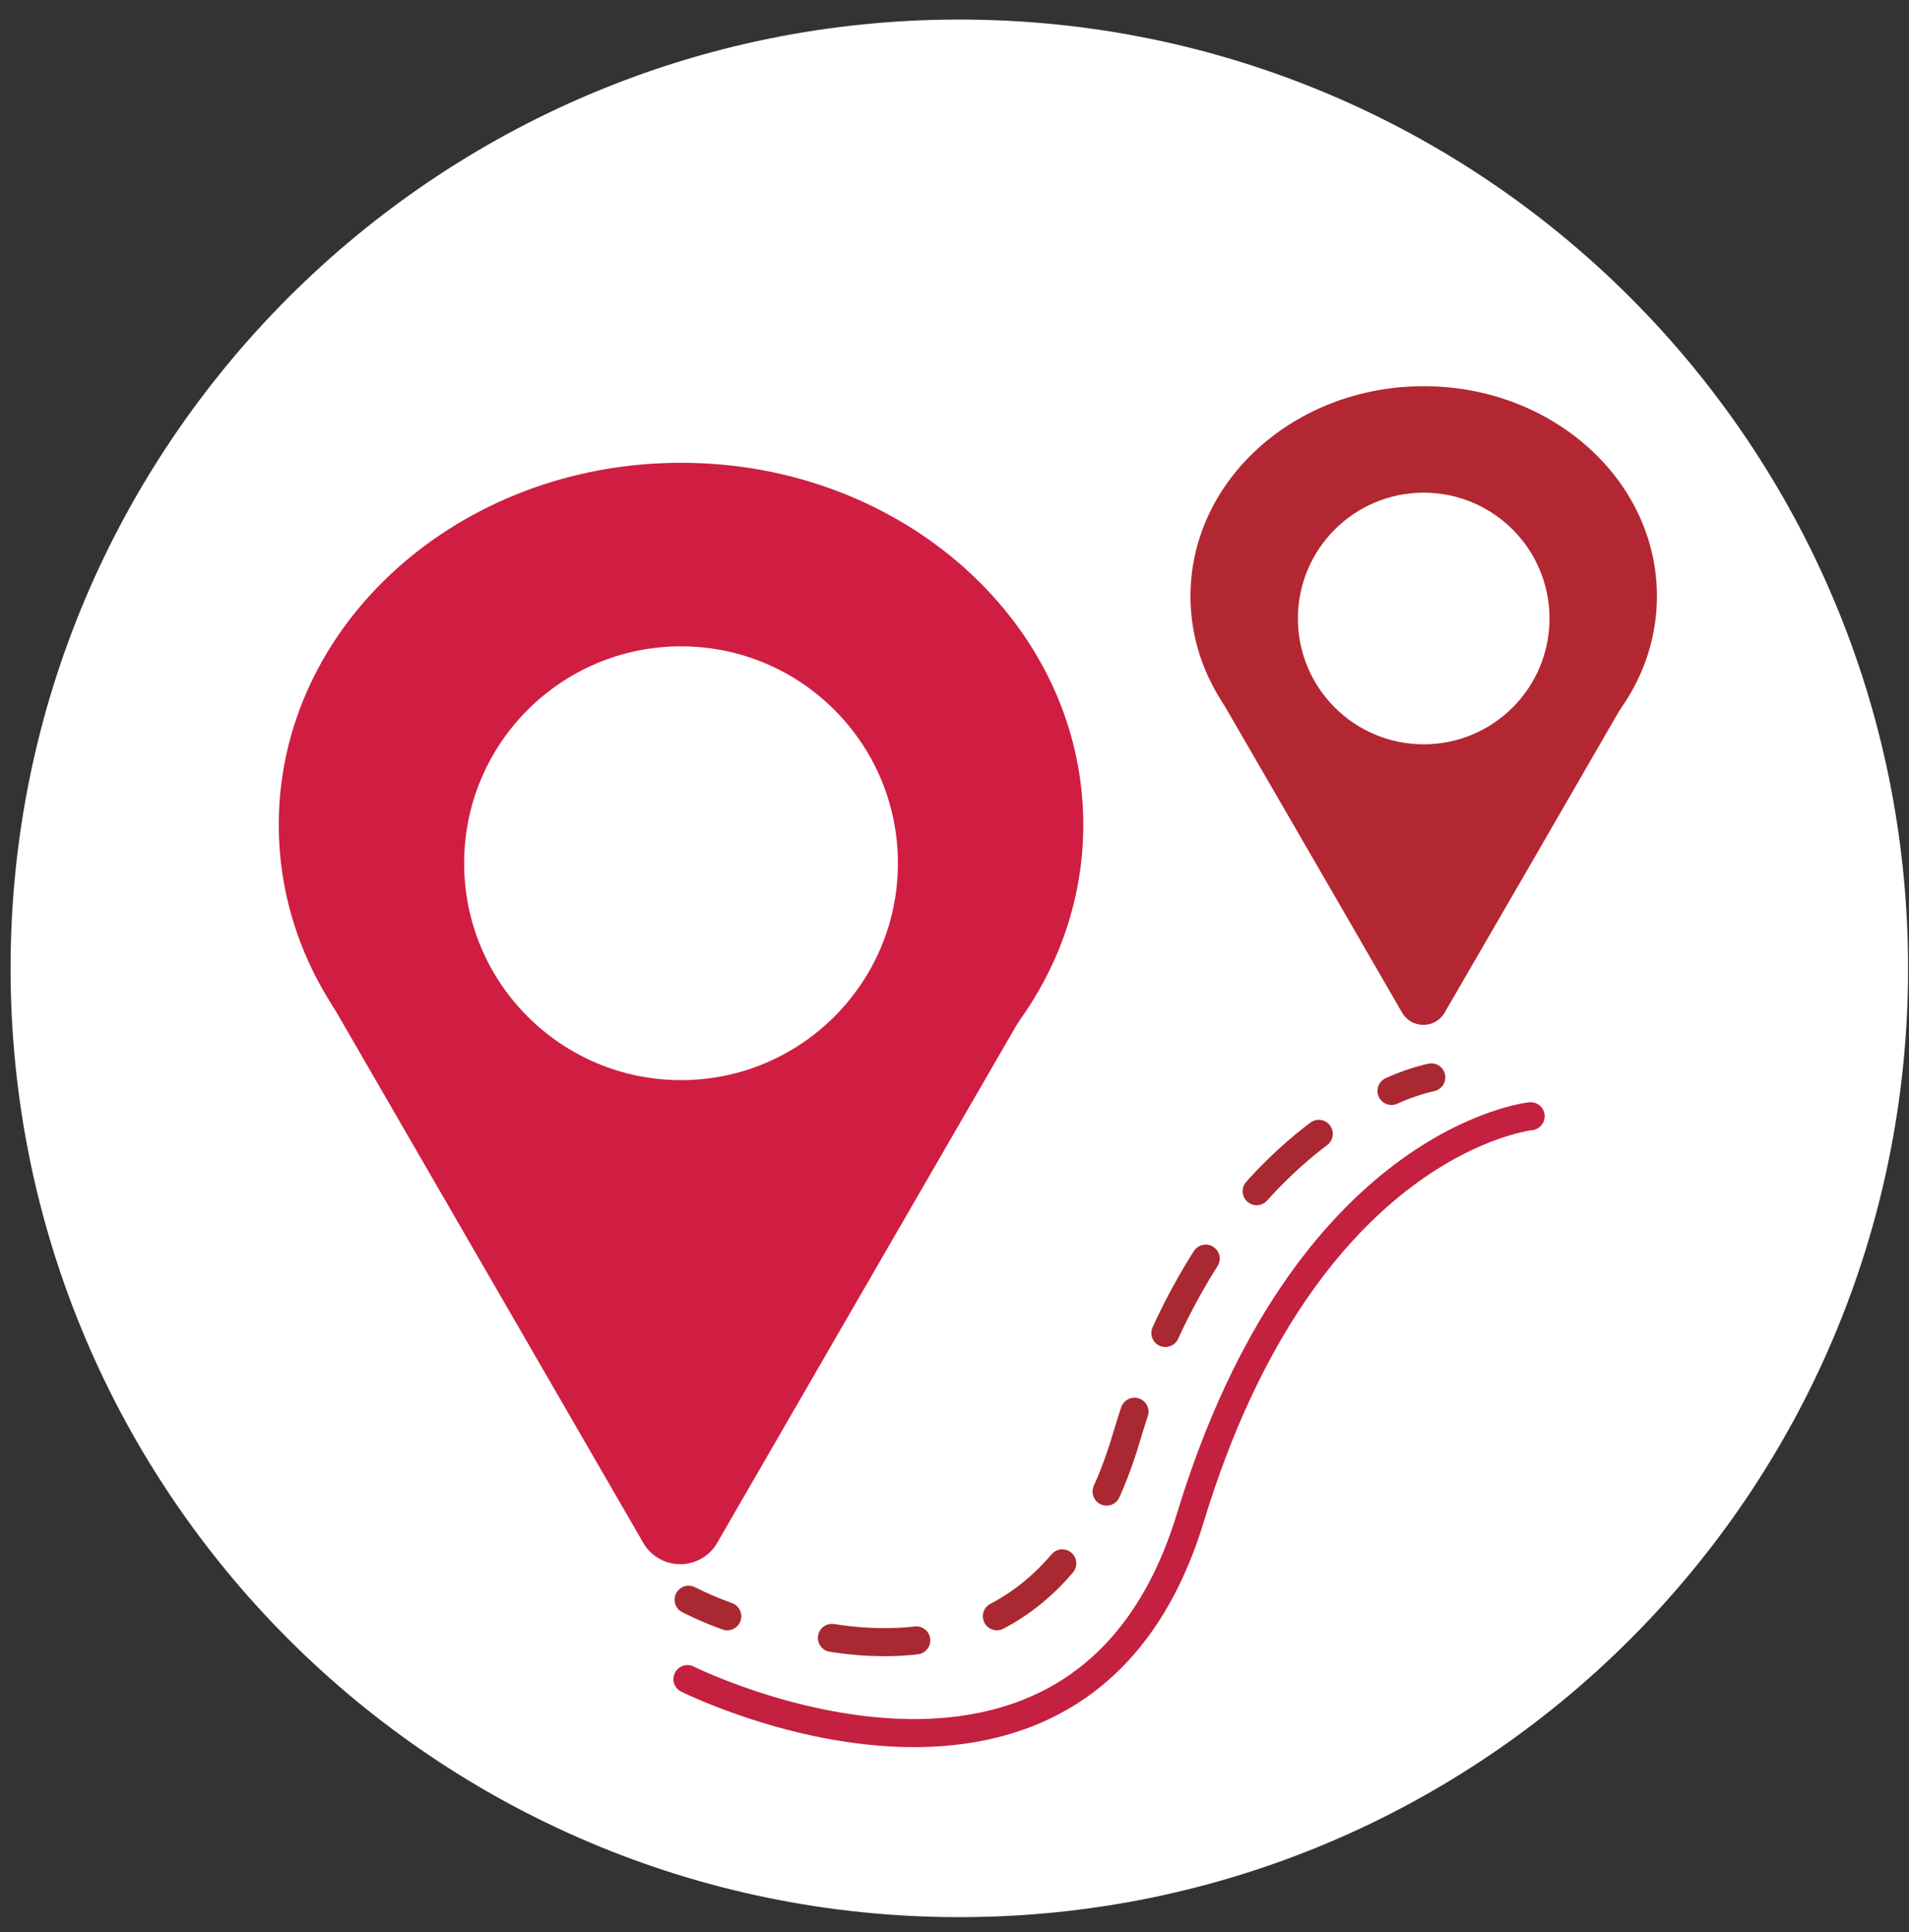 <svg width="83" height="84" viewBox="0 0 83 84" fill="none" xmlns="http://www.w3.org/2000/svg">
<rect x="0" y="0" width="83" height="84" fill="#333333" stroke="none"/>
<path d="M41.71 83.35C64.492 83.35 82.96 64.882 82.96 42.1C82.96 19.318 64.492 0.85 41.71 0.85C18.928 0.85 0.46 19.318 0.46 42.1C0.46 64.882 18.928 83.35 41.71 83.35Z" fill="white"/>
<path d="M29.61 51.6C39.27 51.6 47.1 44.553 47.1 35.86C47.1 27.167 39.27 20.12 29.61 20.12C19.951 20.12 12.12 27.167 12.12 35.86C12.12 44.553 19.951 51.6 29.61 51.6Z" fill="#D01D42"/>
<path d="M31.14 67.15C30.972 67.412 30.74 67.628 30.467 67.777C30.193 67.927 29.887 68.005 29.575 68.005C29.263 68.005 28.957 67.927 28.683 67.777C28.41 67.628 28.178 67.412 28.01 67.15L21.94 56.65L14.3 43.44H44.85L37.21 56.65L31.14 67.15Z" fill="#D01D42"/>
<path d="M29.61 46.96C34.818 46.96 39.04 42.738 39.04 37.53C39.04 32.322 34.818 28.1 29.61 28.1C24.402 28.1 20.18 32.322 20.18 37.53C20.18 42.738 24.402 46.96 29.61 46.96Z" fill="white"/>
<path d="M61.9 35.05C67.5 35.05 72.04 30.962 72.04 25.92C72.04 20.878 67.5 16.79 61.9 16.79C56.3 16.79 51.76 20.878 51.76 25.92C51.76 30.962 56.3 35.05 61.9 35.05Z" fill="#B32732"/>
<path d="M62.79 44.06C62.694 44.213 62.56 44.339 62.402 44.426C62.243 44.513 62.066 44.559 61.885 44.559C61.704 44.559 61.526 44.513 61.368 44.426C61.21 44.339 61.076 44.213 60.98 44.06L57.46 37.97L53.03 30.32H70.74L66.32 37.97L62.79 44.06Z" fill="#B32732"/>
<path d="M61.9 32.36C64.921 32.36 67.37 29.911 67.37 26.89C67.37 23.869 64.921 21.42 61.9 21.42C58.879 21.42 56.43 23.869 56.43 26.89C56.43 29.911 58.879 32.36 61.9 32.36Z" fill="white"/>
<path d="M29.94 69.55C30.484 69.825 31.046 70.065 31.62 70.27" stroke="#AA2831" stroke-width="1.22" stroke-miterlimit="10" stroke-linecap="round"/>
<path d="M36.17 71.21C40.54 71.9 46.45 71.02 48.97 62.51C51.49 54 55.83 50.08 58.86 48.27" stroke="#AA2831" stroke-width="1.22" stroke-miterlimit="10" stroke-linecap="round" stroke-dasharray="3.68 3.68"/>
<path d="M60.5 47.43C61.056 47.177 61.635 46.979 62.23 46.84" stroke="#AA2831" stroke-width="1.22" stroke-miterlimit="10" stroke-linecap="round"/>
<path d="M29.89 73C29.89 73 47 81.56 51.75 66C56.75 49.55 66.55 48.53 66.55 48.53" stroke="#C42040" stroke-width="1.22" stroke-miterlimit="10" stroke-linecap="round"/>
</svg>
